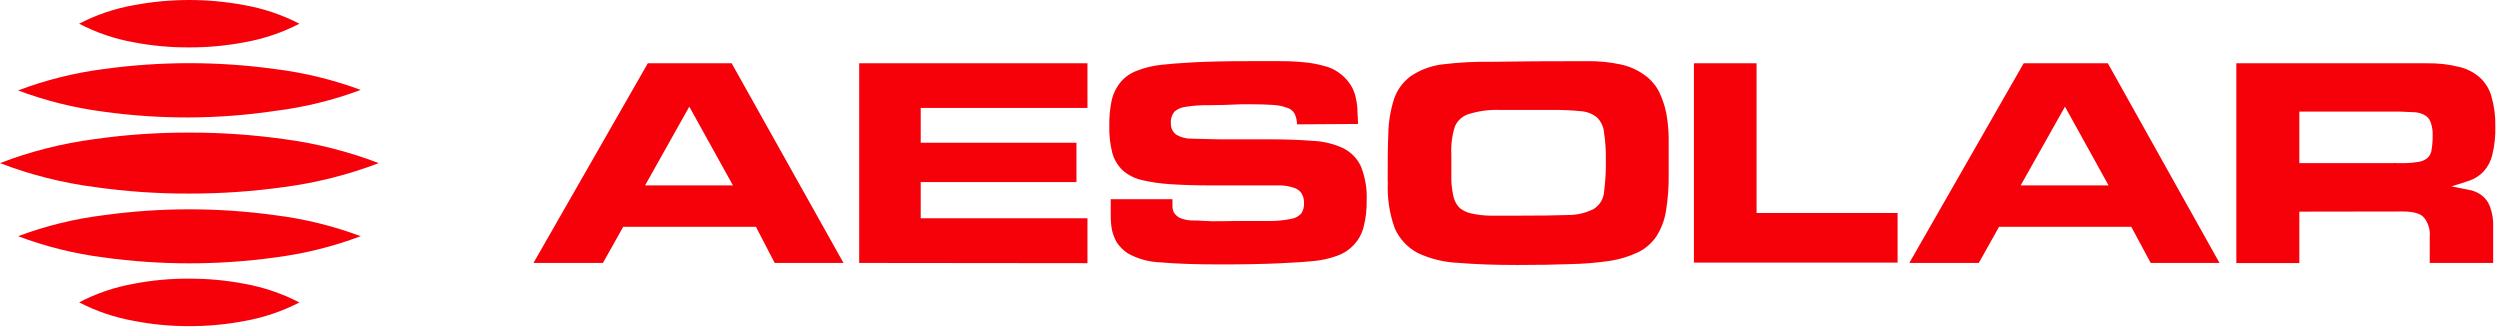 <svg width="223" height="30" viewBox="0 0 223 30" fill="none" xmlns="http://www.w3.org/2000/svg">
<g clip-path="url(#clip0_544_38347)">
<path d="M65.38 16.538L61.485 9.511L57.54 16.538H65.38ZM67.428 20.228H55.592L53.782 23.454H47.586L57.785 5.646H65.265L75.24 23.454H69.102L67.428 20.228ZM76.639 23.454V5.646H97.001V9.63H82.128V12.729H96.02V16.243H82.128V19.469H97.001V23.475L76.639 23.454ZM115.697 11.092C115.695 10.759 115.619 10.431 115.473 10.129C115.398 9.996 115.295 9.88 115.171 9.788C115.046 9.696 114.904 9.63 114.752 9.595C114.347 9.451 113.921 9.37 113.489 9.356C112.985 9.321 112.314 9.3 111.492 9.3H111.138C111.045 9.3 110.922 9.3 110.777 9.3C109.595 9.356 108.599 9.384 107.791 9.384C107.139 9.372 106.488 9.417 105.844 9.518C105.451 9.546 105.078 9.694 104.777 9.94C104.528 10.24 104.409 10.623 104.444 11.008C104.433 11.205 104.472 11.401 104.559 11.579C104.647 11.758 104.778 11.911 104.943 12.027C105.357 12.264 105.832 12.383 106.312 12.371L108.642 12.427C109.363 12.427 110.085 12.427 110.727 12.427H111.902C112.321 12.427 112.718 12.427 113.078 12.427C114.601 12.427 115.913 12.47 117.031 12.561C117.979 12.591 118.912 12.808 119.772 13.2C120.488 13.545 121.059 14.121 121.388 14.831C121.78 15.808 121.956 16.854 121.907 17.902C121.921 18.693 121.83 19.482 121.633 20.249C121.487 20.832 121.195 21.372 120.783 21.819C120.372 22.267 119.854 22.608 119.274 22.814C118.578 23.069 117.851 23.23 117.111 23.292C116.62 23.348 115.668 23.412 114.226 23.482C112.783 23.552 111.016 23.587 108.823 23.587C106.631 23.587 104.906 23.524 103.536 23.404C102.507 23.375 101.502 23.1 100.608 22.603C100.22 22.348 99.886 22.02 99.626 21.64C99.427 21.287 99.279 20.909 99.187 20.516C99.112 20.103 99.076 19.684 99.078 19.265V17.768H104.582V18.38C104.581 18.584 104.627 18.786 104.719 18.97C104.845 19.159 105.015 19.316 105.216 19.427C105.562 19.575 105.934 19.656 106.312 19.666C106.551 19.666 106.991 19.666 107.625 19.715C108.261 19.764 109.104 19.715 110.092 19.715C111.376 19.715 112.415 19.715 113.215 19.715C113.86 19.718 114.503 19.657 115.134 19.532C115.495 19.482 115.827 19.31 116.072 19.047C116.252 18.769 116.338 18.442 116.317 18.113C116.333 17.793 116.248 17.476 116.072 17.206C115.898 16.968 115.642 16.798 115.351 16.728C114.986 16.613 114.607 16.55 114.226 16.538C113.807 16.538 113.338 16.538 112.826 16.538C111.037 16.538 109.448 16.538 108.058 16.538C106.666 16.538 105.461 16.503 104.452 16.433C103.575 16.383 102.703 16.258 101.848 16.061C101.219 15.915 100.637 15.621 100.153 15.203C99.708 14.777 99.387 14.243 99.222 13.657C99.019 12.863 98.927 12.044 98.949 11.226C98.936 10.454 99.008 9.684 99.165 8.928C99.301 8.342 99.573 7.794 99.958 7.325C100.342 6.872 100.838 6.524 101.401 6.313C102.112 6.034 102.86 5.854 103.622 5.779C104.206 5.709 105.144 5.632 106.443 5.561C107.741 5.491 109.4 5.456 111.376 5.456C112.415 5.456 113.352 5.456 114.174 5.456C114.914 5.451 115.653 5.486 116.389 5.561C116.975 5.617 117.555 5.725 118.12 5.885C118.584 5.992 119.022 6.191 119.404 6.468C119.769 6.717 120.086 7.026 120.342 7.382C120.577 7.695 120.753 8.047 120.861 8.422C120.974 8.824 121.047 9.236 121.077 9.651C121.077 10.073 121.135 10.544 121.135 11.057L115.697 11.092ZM129.459 13.791C129.459 14.697 129.459 15.463 129.459 16.089C129.48 16.61 129.553 17.127 129.675 17.635C129.77 17.988 129.959 18.311 130.223 18.57C130.527 18.804 130.882 18.968 131.262 19.047C131.812 19.167 132.373 19.23 132.935 19.237C133.614 19.237 134.428 19.237 135.373 19.237C137.296 19.237 138.778 19.218 139.817 19.181C140.626 19.192 141.426 19.008 142.146 18.647C142.406 18.487 142.624 18.272 142.785 18.017C142.947 17.763 143.046 17.476 143.077 17.178C143.203 16.204 143.259 15.222 143.243 14.241C143.258 13.427 143.202 12.614 143.077 11.809C143.036 11.306 142.813 10.833 142.449 10.474C142.042 10.143 141.536 9.949 141.006 9.919C140.161 9.832 139.311 9.795 138.461 9.806H133.801C132.874 9.771 131.946 9.89 131.06 10.158C130.77 10.24 130.503 10.386 130.279 10.585C130.055 10.784 129.88 11.029 129.768 11.303C129.518 12.108 129.414 12.95 129.459 13.791ZM123.782 16.243C123.782 14.557 123.782 13.102 123.84 11.893C123.859 10.841 124.035 9.798 124.36 8.794C124.631 8.012 125.133 7.326 125.802 6.819C126.632 6.251 127.589 5.884 128.593 5.751C130.076 5.568 131.57 5.488 133.065 5.512C135.233 5.475 138.074 5.456 141.584 5.456C142.59 5.441 143.594 5.54 144.577 5.751C145.339 5.912 146.058 6.231 146.683 6.686C147.278 7.103 147.751 7.665 148.053 8.316C148.412 9.094 148.643 9.922 148.738 10.769C148.82 11.417 148.856 12.07 148.847 12.723C148.847 13.524 148.847 14.458 148.847 15.534C148.862 16.642 148.781 17.749 148.601 18.843C148.474 19.639 148.185 20.401 147.75 21.085C147.347 21.683 146.79 22.168 146.135 22.491C145.347 22.868 144.506 23.128 143.639 23.264C142.459 23.437 141.269 23.536 140.076 23.559C138.725 23.611 137.145 23.636 135.337 23.636C133.289 23.636 131.534 23.573 130.072 23.447C128.821 23.395 127.593 23.096 126.465 22.568C125.543 22.078 124.819 21.298 124.41 20.355C123.935 19.035 123.727 17.64 123.797 16.243H123.782ZM156.687 5.646V18.998H169.266V23.425H151.097V5.646H156.687ZM188.084 16.538L184.197 9.511L180.244 16.538H188.084ZM190.111 20.228H178.318L176.508 23.454H170.312L180.511 5.646H188.02L197.98 23.454H191.843L190.111 20.228ZM205.1 14.55H213.46C213.576 14.537 213.695 14.537 213.812 14.55H214.173C214.686 14.561 215.197 14.525 215.703 14.444C216.018 14.406 216.315 14.276 216.554 14.072C216.762 13.86 216.887 13.584 216.907 13.292C216.971 12.887 217 12.478 216.993 12.069C217.009 11.688 216.952 11.306 216.828 10.944C216.752 10.679 216.577 10.45 216.337 10.305C216.049 10.128 215.719 10.026 215.378 10.01C214.974 10.01 214.469 9.954 213.87 9.954H205.1V14.55ZM205.1 18.879V23.468H199.481V5.646H216.474C217.434 5.626 218.393 5.732 219.323 5.962C220.028 6.118 220.679 6.45 221.213 6.925C221.723 7.395 222.083 7.997 222.252 8.661C222.493 9.514 222.605 10.397 222.583 11.282C222.607 12.136 222.515 12.989 222.31 13.819C222.185 14.363 221.922 14.868 221.545 15.288C221.212 15.642 220.8 15.916 220.34 16.089C219.843 16.265 219.288 16.44 218.667 16.623L220.11 16.911C220.535 16.97 220.941 17.126 221.293 17.368C221.656 17.619 221.932 17.972 222.086 18.38C222.317 18.976 222.421 19.612 222.389 20.249V23.454H216.734V21.107C216.788 20.506 216.61 19.907 216.236 19.427C215.926 19.047 215.291 18.865 214.317 18.865L205.1 18.879Z" fill="#F60109"/>
<path d="M33.784 14.55C31.065 15.587 28.229 16.304 25.335 16.685C22.539 17.077 19.717 17.271 16.892 17.267C14.065 17.277 11.241 17.082 8.443 16.685C5.55 16.309 2.715 15.592 0 14.55C2.715 13.506 5.55 12.787 8.443 12.409C11.241 12.012 14.065 11.818 16.892 11.828C19.717 11.823 22.539 12.018 25.335 12.409C28.229 12.792 31.065 13.511 33.784 14.55Z" fill="#F60109"/>
<path d="M32.174 8.021C29.713 8.941 27.147 9.57 24.531 9.894C22.003 10.268 19.451 10.463 16.894 10.476C14.339 10.486 11.787 10.315 9.257 9.964C6.641 9.629 4.076 8.993 1.614 8.067C4.074 7.136 6.64 6.495 9.257 6.159C14.323 5.461 19.465 5.461 24.531 6.159C27.145 6.483 29.711 7.108 32.174 8.021Z" fill="#F60109"/>
<path d="M26.707 2.115C25.168 2.913 23.51 3.472 21.793 3.773C20.174 4.081 18.528 4.233 16.879 4.227C15.23 4.238 13.583 4.088 11.965 3.779C10.25 3.477 8.594 2.915 7.057 2.115C8.594 1.316 10.25 0.757 11.965 0.457C15.211 -0.152 18.547 -0.152 21.793 0.457C23.509 0.76 25.167 1.319 26.707 2.115Z" fill="#F60109"/>
<path d="M32.174 21.069C29.713 21.994 27.147 22.631 24.531 22.965C22.001 23.314 19.449 23.489 16.894 23.489C14.339 23.489 11.787 23.314 9.257 22.965C6.641 22.634 4.075 21.997 1.614 21.069C4.075 20.146 6.641 19.517 9.257 19.195C14.323 18.497 19.465 18.497 24.531 19.195C27.147 19.52 29.713 20.149 32.174 21.069Z" fill="#F60109"/>
<path d="M26.707 26.98C25.165 27.773 23.508 28.332 21.793 28.638C20.174 28.943 18.528 29.095 16.879 29.092C15.229 29.098 13.583 28.942 11.965 28.627C10.25 28.326 8.594 27.767 7.057 26.969C8.594 26.168 10.25 25.607 11.965 25.305C13.583 24.995 15.23 24.846 16.879 24.857C18.528 24.851 20.174 25.003 21.793 25.311C23.51 25.618 25.167 26.181 26.707 26.98Z" fill="#F60109"/>
</g>
<defs>
<clipPath id="clip0_544_38347">
<rect width="223" height="30" fill="white"/>
</clipPath>
</defs>
</svg>
